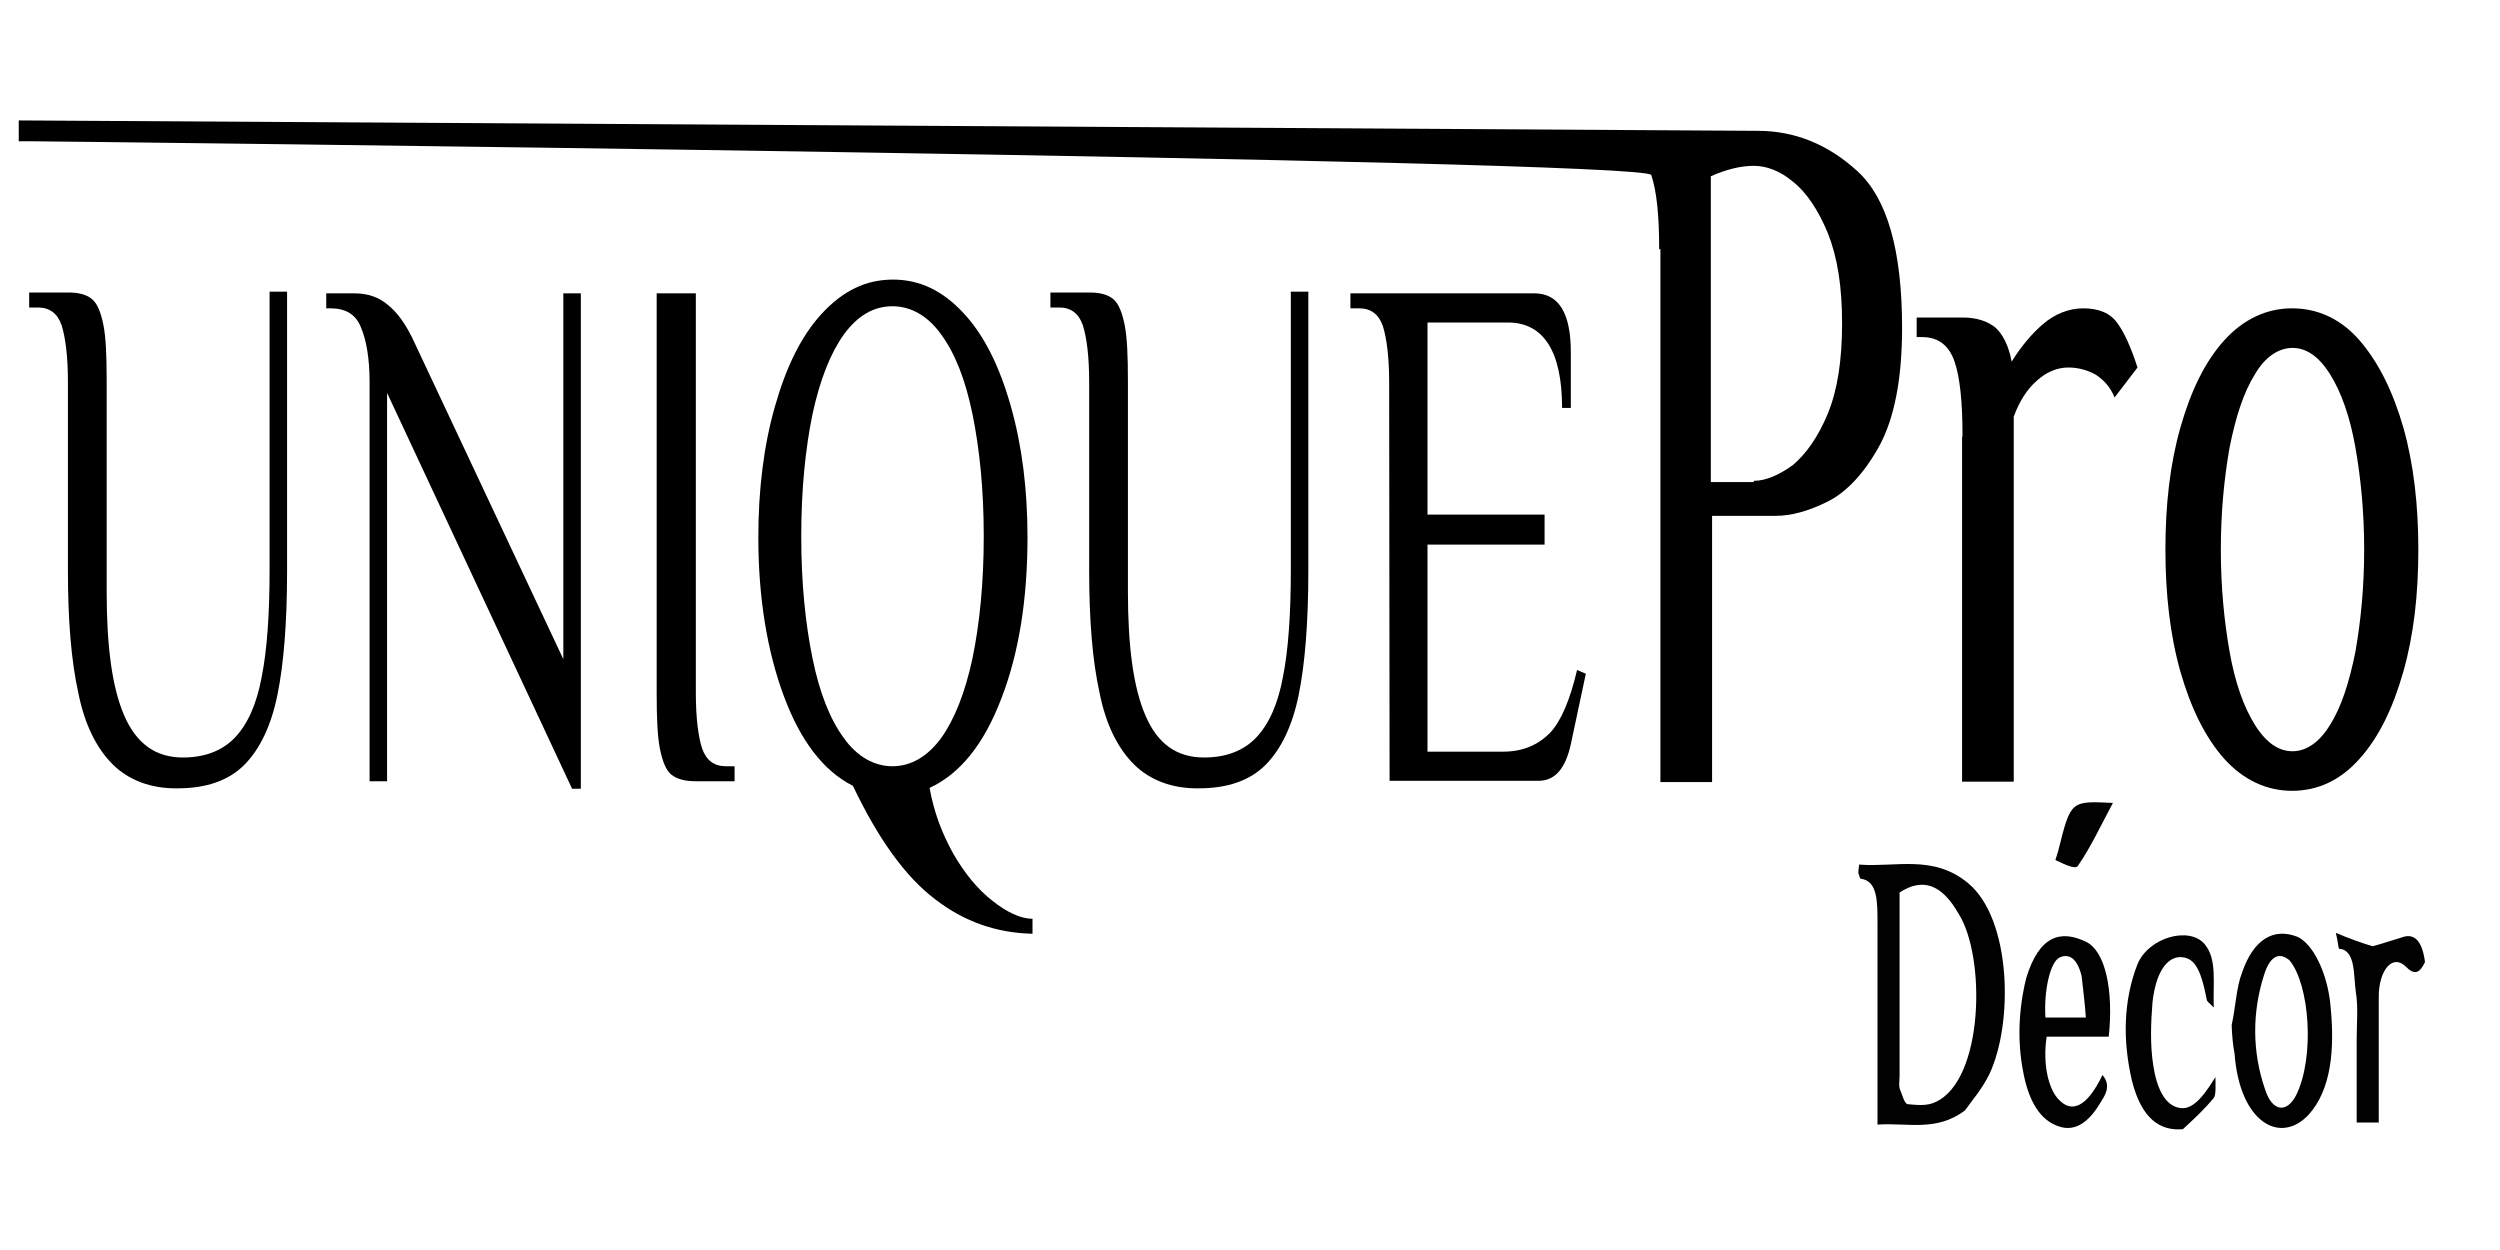 <?xml version="1.0" encoding="utf-8"?>
<!-- Generator: Adobe Illustrator 22.0.1, SVG Export Plug-In . SVG Version: 6.00 Build 0)  -->
<svg version="1.1" id="Layer_1" xmlns="http://www.w3.org/2000/svg" xmlns:xlink="http://www.w3.org/1999/xlink" x="0px" y="0px"
	 viewBox="0 0 600 300" style="enable-background:new 0 0 600 300;" xml:space="preserve">
<style type="text/css">
	.st0{fill:#010101;}
</style>
<g>
	<path d="M27,183.4c-3.8-3.8-6.7-9.5-8.2-17.1c-1.7-7.7-2.5-17.3-2.5-29.5V91.6c0-6.1-0.6-10.6-1.5-13.5c-1-2.9-2.9-4.3-5.7-4.3H7
		v-3.6h9.4c2.5,0,4.4,0.5,5.7,1.6s2.1,3.2,2.7,6.1c0.6,2.9,0.8,7.4,0.8,13.5V142c0,13.1,1.3,23,4.2,29.7s7.5,10.1,14.1,10.1
		c5.2,0,9.4-1.6,12.4-4.7c3.1-3.2,5.3-8.1,6.5-14.6c1.3-6.5,1.9-15.1,1.9-25.9V70h4.2V137c0,12.4-0.8,22.3-2.3,29.7
		s-4.2,13.1-8,16.9s-9.2,5.6-16,5.6C36.2,189.3,30.8,187.2,27,183.4z"/>
	<path d="M92.9,94.3v93.2h-4.2V91.6c0-5.6-0.8-10.1-2.1-13.1c-1.3-3.2-3.8-4.5-7.3-4.5h-1v-3.6h6.7c3.2,0,5.9,0.9,8,2.7
		c2.3,1.8,4.2,4.5,5.9,7.9l36.3,77.2V70.4h4.2v118.9h-2.1L92.9,94.3z"/>
	<path d="M161.1,185.9c-1.3-1.1-2.1-3.2-2.7-6.1c-0.6-2.9-0.8-7.4-0.8-13.5V70.4h9.4v95.9c0,6.1,0.6,10.6,1.5,13.3
		c1,2.9,2.9,4.3,5.7,4.3h2.1v3.6H167C164.4,187.5,162.5,187,161.1,185.9z"/>
	<path d="M224.4,215.8c-7.1-5.4-13.6-14.4-19.7-27.2c-7.1-3.6-12.6-10.8-16.6-21.6c-4-10.8-6.1-23.6-6.1-38c0-11.5,1.3-22.1,4-31.5
		c2.7-9.5,6.3-16.9,11.3-22.3c5-5.4,10.5-8.1,17-8.1s12,2.7,17,8.1c5,5.4,8.6,12.8,11.3,22.3c2.7,9.5,4,20,4,31.5
		c0,14.9-2.1,27.9-6.3,38.7c-4.2,11-9.9,18-17.2,21.4c1,5.6,2.9,10.8,5.7,15.8c2.7,4.7,5.9,8.6,9.4,11.3c3.4,2.7,6.7,4.3,9.6,4.3
		v3.6C239.1,223.9,231.4,221.2,224.4,215.8z M225.9,177.1c3.2-4.5,5.7-10.8,7.5-19.1c1.7-8.3,2.7-18,2.7-29.3
		c0-11.3-1-20.9-2.7-29.3c-1.7-8.3-4.2-14.6-7.5-19.1c-3.2-4.5-7.3-6.8-11.7-6.8c-4.6,0-8.4,2.3-11.7,6.8
		c-3.2,4.5-5.7,10.8-7.5,19.1c-1.7,8.3-2.7,18-2.7,29.3c0,11.3,1,20.9,2.7,29.3c1.7,8.3,4.2,14.6,7.5,19.1c3.2,4.5,7.3,6.8,11.7,6.8
		C218.6,183.9,222.6,181.6,225.9,177.1z"/>
	<path d="M272.1,183.4c-3.8-3.8-6.7-9.5-8.2-17.1c-1.7-7.7-2.5-17.3-2.5-29.5V91.6c0-6.1-0.6-10.6-1.5-13.5c-1-2.9-2.9-4.3-5.7-4.3
		h-2.1v-3.6h9.4c2.5,0,4.4,0.5,5.7,1.6c1.3,1.1,2.1,3.2,2.7,6.1c0.6,2.9,0.8,7.4,0.8,13.5V142c0,13.1,1.3,23,4.2,29.7
		c2.9,6.8,7.5,10.1,14.1,10.1c5.2,0,9.4-1.6,12.4-4.7c3.1-3.2,5.3-8.1,6.5-14.6c1.3-6.5,1.9-15.1,1.9-25.9V70h4.2V137
		c0,12.4-0.8,22.3-2.3,29.7c-1.5,7.4-4.2,13.1-8,16.9s-9.2,5.6-16,5.6C281.3,189.3,275.9,187.2,272.1,183.4z"/>
	<path d="M333.4,91.8c0-6.1-0.6-10.6-1.5-13.5c-1-2.9-2.9-4.3-5.7-4.3h-2.1v-3.6h44.1c5.9,0,8.8,4.7,8.8,14.2v13.3h-2.1
		c0-13.5-4.4-20.5-13-20.5h-19.3v46.1h28.1v7.2h-28.1v49.7h18.1c4.8,0,8.4-1.6,11.3-4.5c2.7-2.9,4.8-7.9,6.5-15.1l2.1,0.9l-3.6,16.9
		c-1.3,5.9-3.8,8.8-7.8,8.8h-35.7L333.4,91.8L333.4,91.8z"/>
	<path d="M398.2,59.8c0-8.1-0.6-14-1.9-17.8C394.9,38.2,11,33.9,7.1,33.9H4.5v-5l417.4,2.5c8.8,0,16.8,3.2,23.9,9.7
		c7.1,6.5,10.7,18.9,10.7,37.6c0,12.4-1.9,21.8-5.5,28.4c-3.6,6.5-7.8,11-12.4,13.3s-8.8,3.4-12.4,3.4h-15.3v63.9h-12.4V59.8H398.2z
		 M420.9,115.4c2.9,0,6.1-1.4,9.4-3.8c3.2-2.7,6.1-6.8,8.4-12.4c2.3-5.6,3.4-12.8,3.4-21.6S441,61.8,438.7,56
		c-2.3-5.6-5.2-9.9-8.4-12.4c-3.2-2.7-6.5-3.8-9.4-3.8c-3.2,0-6.7,0.9-10.3,2.5v73.4h10.3V115.4z"/>
	<path d="M471,104.6c0-8.1-0.6-14-1.9-17.8c-1.3-3.8-3.8-5.9-7.8-5.9h-1.3v-4.7H471c3.4,0,6.1,0.9,8,2.5c1.7,1.6,3.1,4.3,3.8,8.1
		c2.1-3.4,4.6-6.5,7.5-9c2.9-2.5,6.3-3.8,9.7-3.8c3.6,0,6.5,1.1,8.2,3.6c1.5,2,3.2,5.6,4.8,10.6l-5.5,7.2c-1-2.5-2.5-4.1-4.4-5.4
		c-1.9-1.1-4.2-1.8-6.7-1.8c-2.7,0-5.3,1.1-7.6,3.2c-2.3,2-4.2,5-5.5,8.6v7.2v80.4h-12.4v-82.8H471z"/>
	<path d="M533.8,182.1c-4.6-5.2-8-12.2-10.5-20.9c-2.5-8.8-3.6-18.7-3.6-29.3c0-10.8,1.1-20.5,3.6-29.3s5.9-15.8,10.5-20.9
		S544,74,550.1,74s11.7,2.5,16.2,7.7s8,12.2,10.5,20.9c2.5,8.8,3.6,18.7,3.6,29.3c0,10.8-1.1,20.5-3.6,29.3
		c-2.5,8.8-5.9,15.8-10.5,20.9c-4.6,5.2-10.1,7.7-16.2,7.7S538.4,187.2,533.8,182.1z M559.2,174c2.7-4.3,4.6-10.1,6.1-17.6
		c1.3-7.4,2.1-15.5,2.1-24.5s-0.8-17.1-2.1-24.5c-1.3-7.4-3.4-13.3-6.1-17.6c-2.7-4.3-5.7-6.3-9-6.3c-3.2,0-6.5,2-9,6.3
		c-2.7,4.3-4.6,10.1-6.1,17.6c-1.3,7.4-2.1,15.5-2.1,24.5s0.8,17.1,2.1,24.5c1.3,7.4,3.4,13.3,6.1,17.6c2.7,4.3,5.7,6.3,9,6.3
		C553.5,180.3,556.6,178.2,559.2,174z"/>
</g>
<path class="st0" d="M471.6,266.5c-6.9,5.2-13.8,2.9-21,3.4c0-5.2,0-10.1,0-15.1c0-11,0-22.3,0-33.3c0-5.2,0-10.1-4-10.6
	c-0.2,0-0.4-0.7-0.6-1.4c0-0.2,0-0.7,0.2-2c8.8,0.7,17.8-2.5,26.2,4.5c10.3,8.6,10.9,33.5,5,45.9
	C475.6,261.5,473.5,263.8,471.6,266.5 M470,219.2c-4-7-8.6-8.6-14.1-5c0,14.6,0,29.5,0,44.1c0,0.9-0.2,2,0,2.9
	c0.6,1.4,1.1,3.6,1.9,3.8c2.3,0.2,4.6,0.5,6.7-0.5C476.1,259.3,476.7,229.6,470,219.2z"/>
<path class="st0" d="M535.6,246c1-4.5,1.1-9,2.5-12.6c2.7-7.9,7.5-10.8,13.2-8.6c3.8,1.6,7.3,8.8,8,16.4c1.1,10.6,0.2,20.3-5.2,26.3
	c-6.9,7.4-16.6,1.8-17.8-14.6C535.9,250.9,535.7,248.7,535.6,246 M549.5,230.5c-2.7-2.3-4.8-0.7-6.1,3.4c-2.9,9-2.9,18.5,0.2,27.5
	c1.7,5.4,5.2,5.9,7.5,1.4C555.6,253.6,554.3,236.3,549.5,230.5z"/>
<path class="st0" d="M486.3,234.7c3.1-10.1,8.2-11.7,14.5-8.6c4.4,2.3,6.5,11.3,5.3,22.7c-5,0-9.9,0-14.9,0
	c-1,6.5,0.4,12.8,3.1,15.3c2.9,2.9,6.5,1.8,10.3-6.1c2.3,2.7,0.4,5.2-0.6,6.8c-2.7,4.5-5.9,6.8-9.7,5.6c-4.6-1.4-7.5-6.1-8.8-13.5
	C484.2,250,484.4,242.4,486.3,234.7 M499.6,234.3c-1-4.1-2.9-5.6-5.3-4.5c-2.3,1.1-3.8,8.1-3.4,14.4c3.1,0,6.1,0,9.7,0
	C500.4,241,500,238.1,499.6,234.3z"/>
<path class="st0" d="M523.9,271c-5.5,0.5-9.9-2.5-12.2-11.5c-2.3-9.7-2.1-19.4,1.3-28.1c2.7-6.5,12.6-9.2,16.2-4.7
	c2.9,3.6,1.9,9,2.1,15.1c-1-1.1-1.7-1.4-1.7-2c-1.5-7.7-3.1-10.1-6.5-10.1c-3.2,0.2-5.7,3.8-6.5,10.8c-0.4,5-0.6,10.4,0.2,15.3
	c0.8,5.2,2.7,9.5,6.3,10.1c2.7,0.5,5.2-1.8,8.6-7.4c0,1.8,0.2,4.3-0.4,5C529.1,266.2,526.6,268.5,523.9,271z"/>
<path class="st0" d="M569.4,227.1c2.7-0.7,5.2-1.6,7.6-2.3c2.7-0.7,4.4,1.4,5,6.1c-1.3,2.7-2.5,3.2-4.6,1.1
	c-3.2-3.2-6.5,0.9-6.5,7.2c0,9.9,0,19.8,0,30.2c-1.7,0-3.2,0-5.3,0c0-6.5,0-13.1,0-19.8c0-3.8,0.4-7.9-0.2-11.5
	c-0.6-4.1,0-10.1-4-10.4c-0.2,0-0.2-1.4-0.8-3.8C564,225.3,566.5,226.2,569.4,227.1z"/>
<path class="st0" d="M493.3,206.4c0.4-1.4,0.6-1.8,0.8-2.7c2.9-11.5,2.9-11.5,13-11c-2.9,5.4-5.3,10.6-8.4,15.1
	C498.1,208.8,495.2,207.3,493.3,206.4z"/>
</svg>
